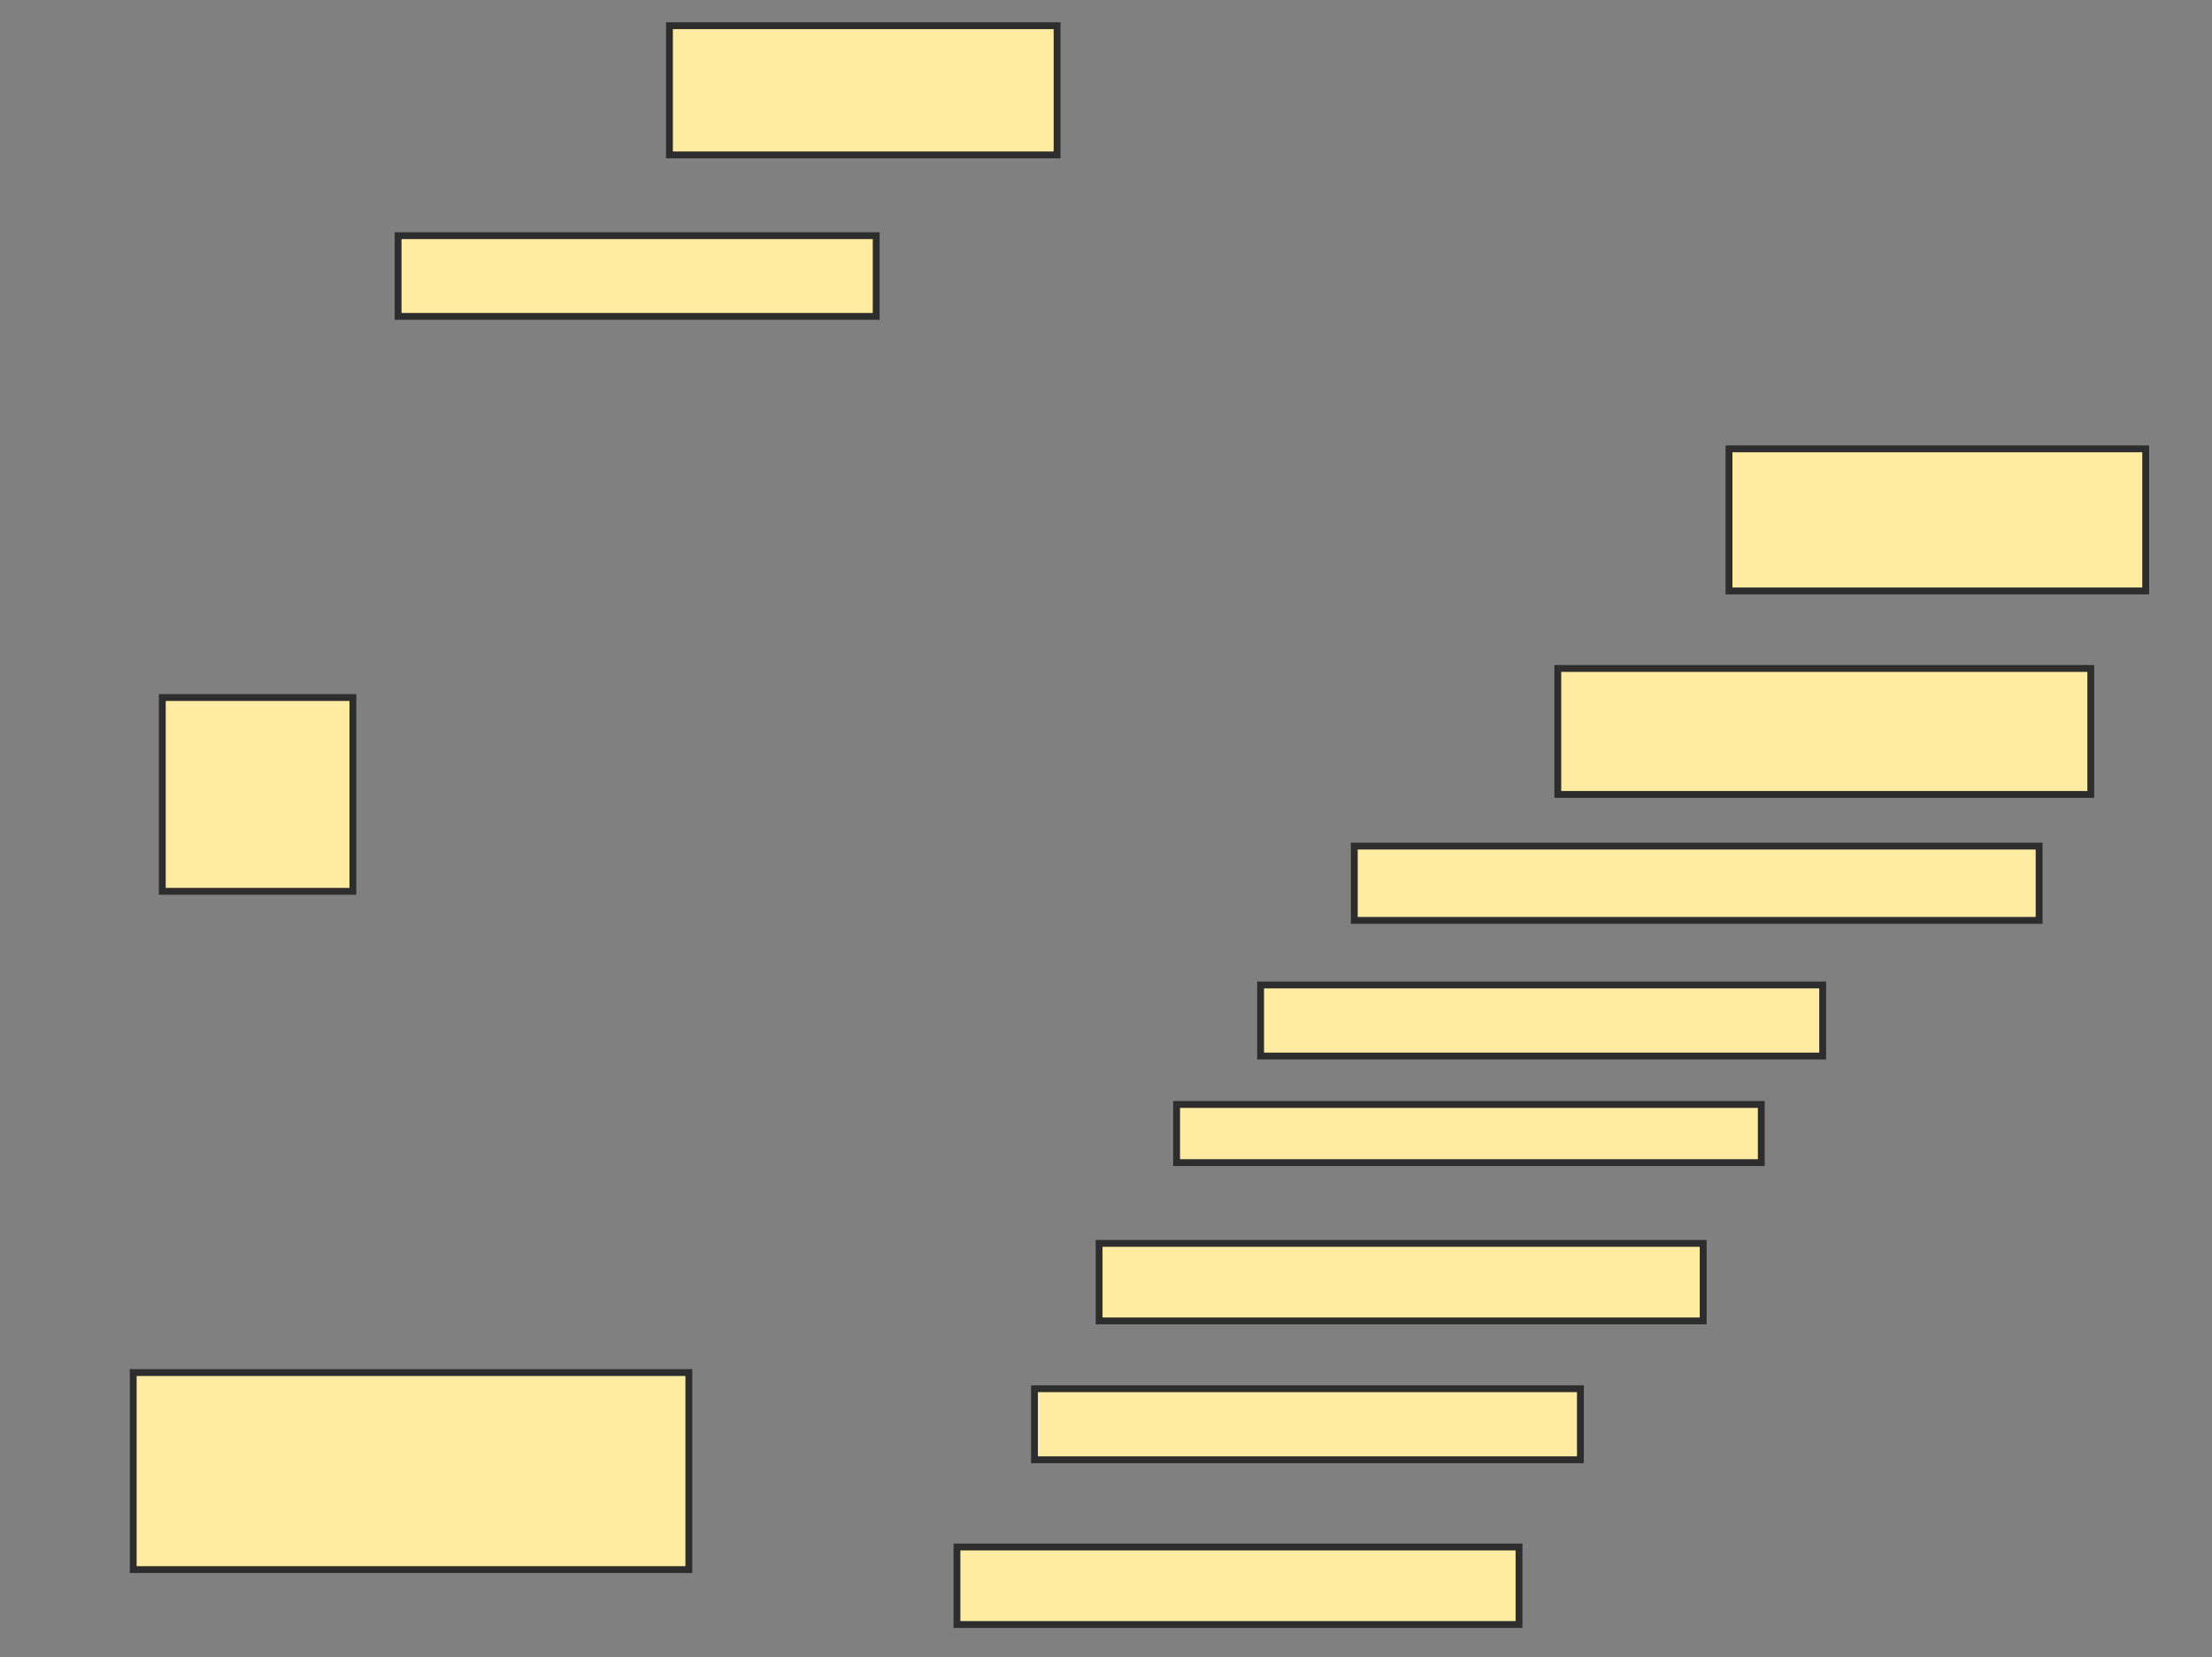 <svg xmlns="http://www.w3.org/2000/svg" width="323" height="242">
 <rect width="100%" height="100%" fill="#808080" stroke="none"/>
 <!-- Created with Image Occlusion Enhanced -->
 <g>
  <title>Labels</title>
 </g>
 <g>
  <title>Masks</title>
  <rect id="5b246952f9034ee0bdc83bb59994b182-ao-1" height="18.868" width="56.604" y="3.755" x="97.755" stroke="#2D2D2D" fill="#FFEBA2"/>
  <rect id="5b246952f9034ee0bdc83bb59994b182-ao-2" height="11.792" width="69.811" y="34.415" x="58.132" stroke="#2D2D2D" fill="#FFEBA2"/>
  
  <rect id="5b246952f9034ee0bdc83bb59994b182-ao-4" height="28.302" width="27.83" y="101.868" x="23.698" stroke="#2D2D2D" fill="#FFEBA2"/>
  <rect id="5b246952f9034ee0bdc83bb59994b182-ao-5" height="28.774" width="81.132" y="200.453" x="19.453" stroke="#2D2D2D" fill="#FFEBA2"/>
  <rect id="5b246952f9034ee0bdc83bb59994b182-ao-6" height="11.321" width="82.075" y="225.925" x="139.736" stroke="#2D2D2D" fill="#FFEBA2"/>
  <rect id="5b246952f9034ee0bdc83bb59994b182-ao-7" height="10.377" width="79.717" y="202.811" x="151.057" stroke="#2D2D2D" fill="#FFEBA2"/>
  <rect id="5b246952f9034ee0bdc83bb59994b182-ao-8" height="11.321" width="88.208" y="181.585" x="160.491" stroke="#2D2D2D" fill="#FFEBA2"/>
  <rect id="5b246952f9034ee0bdc83bb59994b182-ao-9" height="8.491" width="85.377" y="161.302" x="171.811" stroke="#2D2D2D" fill="#FFEBA2"/>
  <rect id="5b246952f9034ee0bdc83bb59994b182-ao-10" height="10.377" width="82.075" y="143.849" x="184.075" stroke="#2D2D2D" fill="#FFEBA2"/>
  <rect id="5b246952f9034ee0bdc83bb59994b182-ao-11" height="10.849" width="100" y="123.566" x="197.755" stroke="#2D2D2D" fill="#FFEBA2"/>
  <rect id="5b246952f9034ee0bdc83bb59994b182-ao-12" height="18.396" width="77.83" y="97.623" x="227.472" stroke="#2D2D2D" fill="#FFEBA2"/>
  <rect id="5b246952f9034ee0bdc83bb59994b182-ao-13" height="20.755" width="60.849" y="65.547" x="252.472" stroke="#2D2D2D" fill="#FFEBA2"/>
 </g>
</svg>